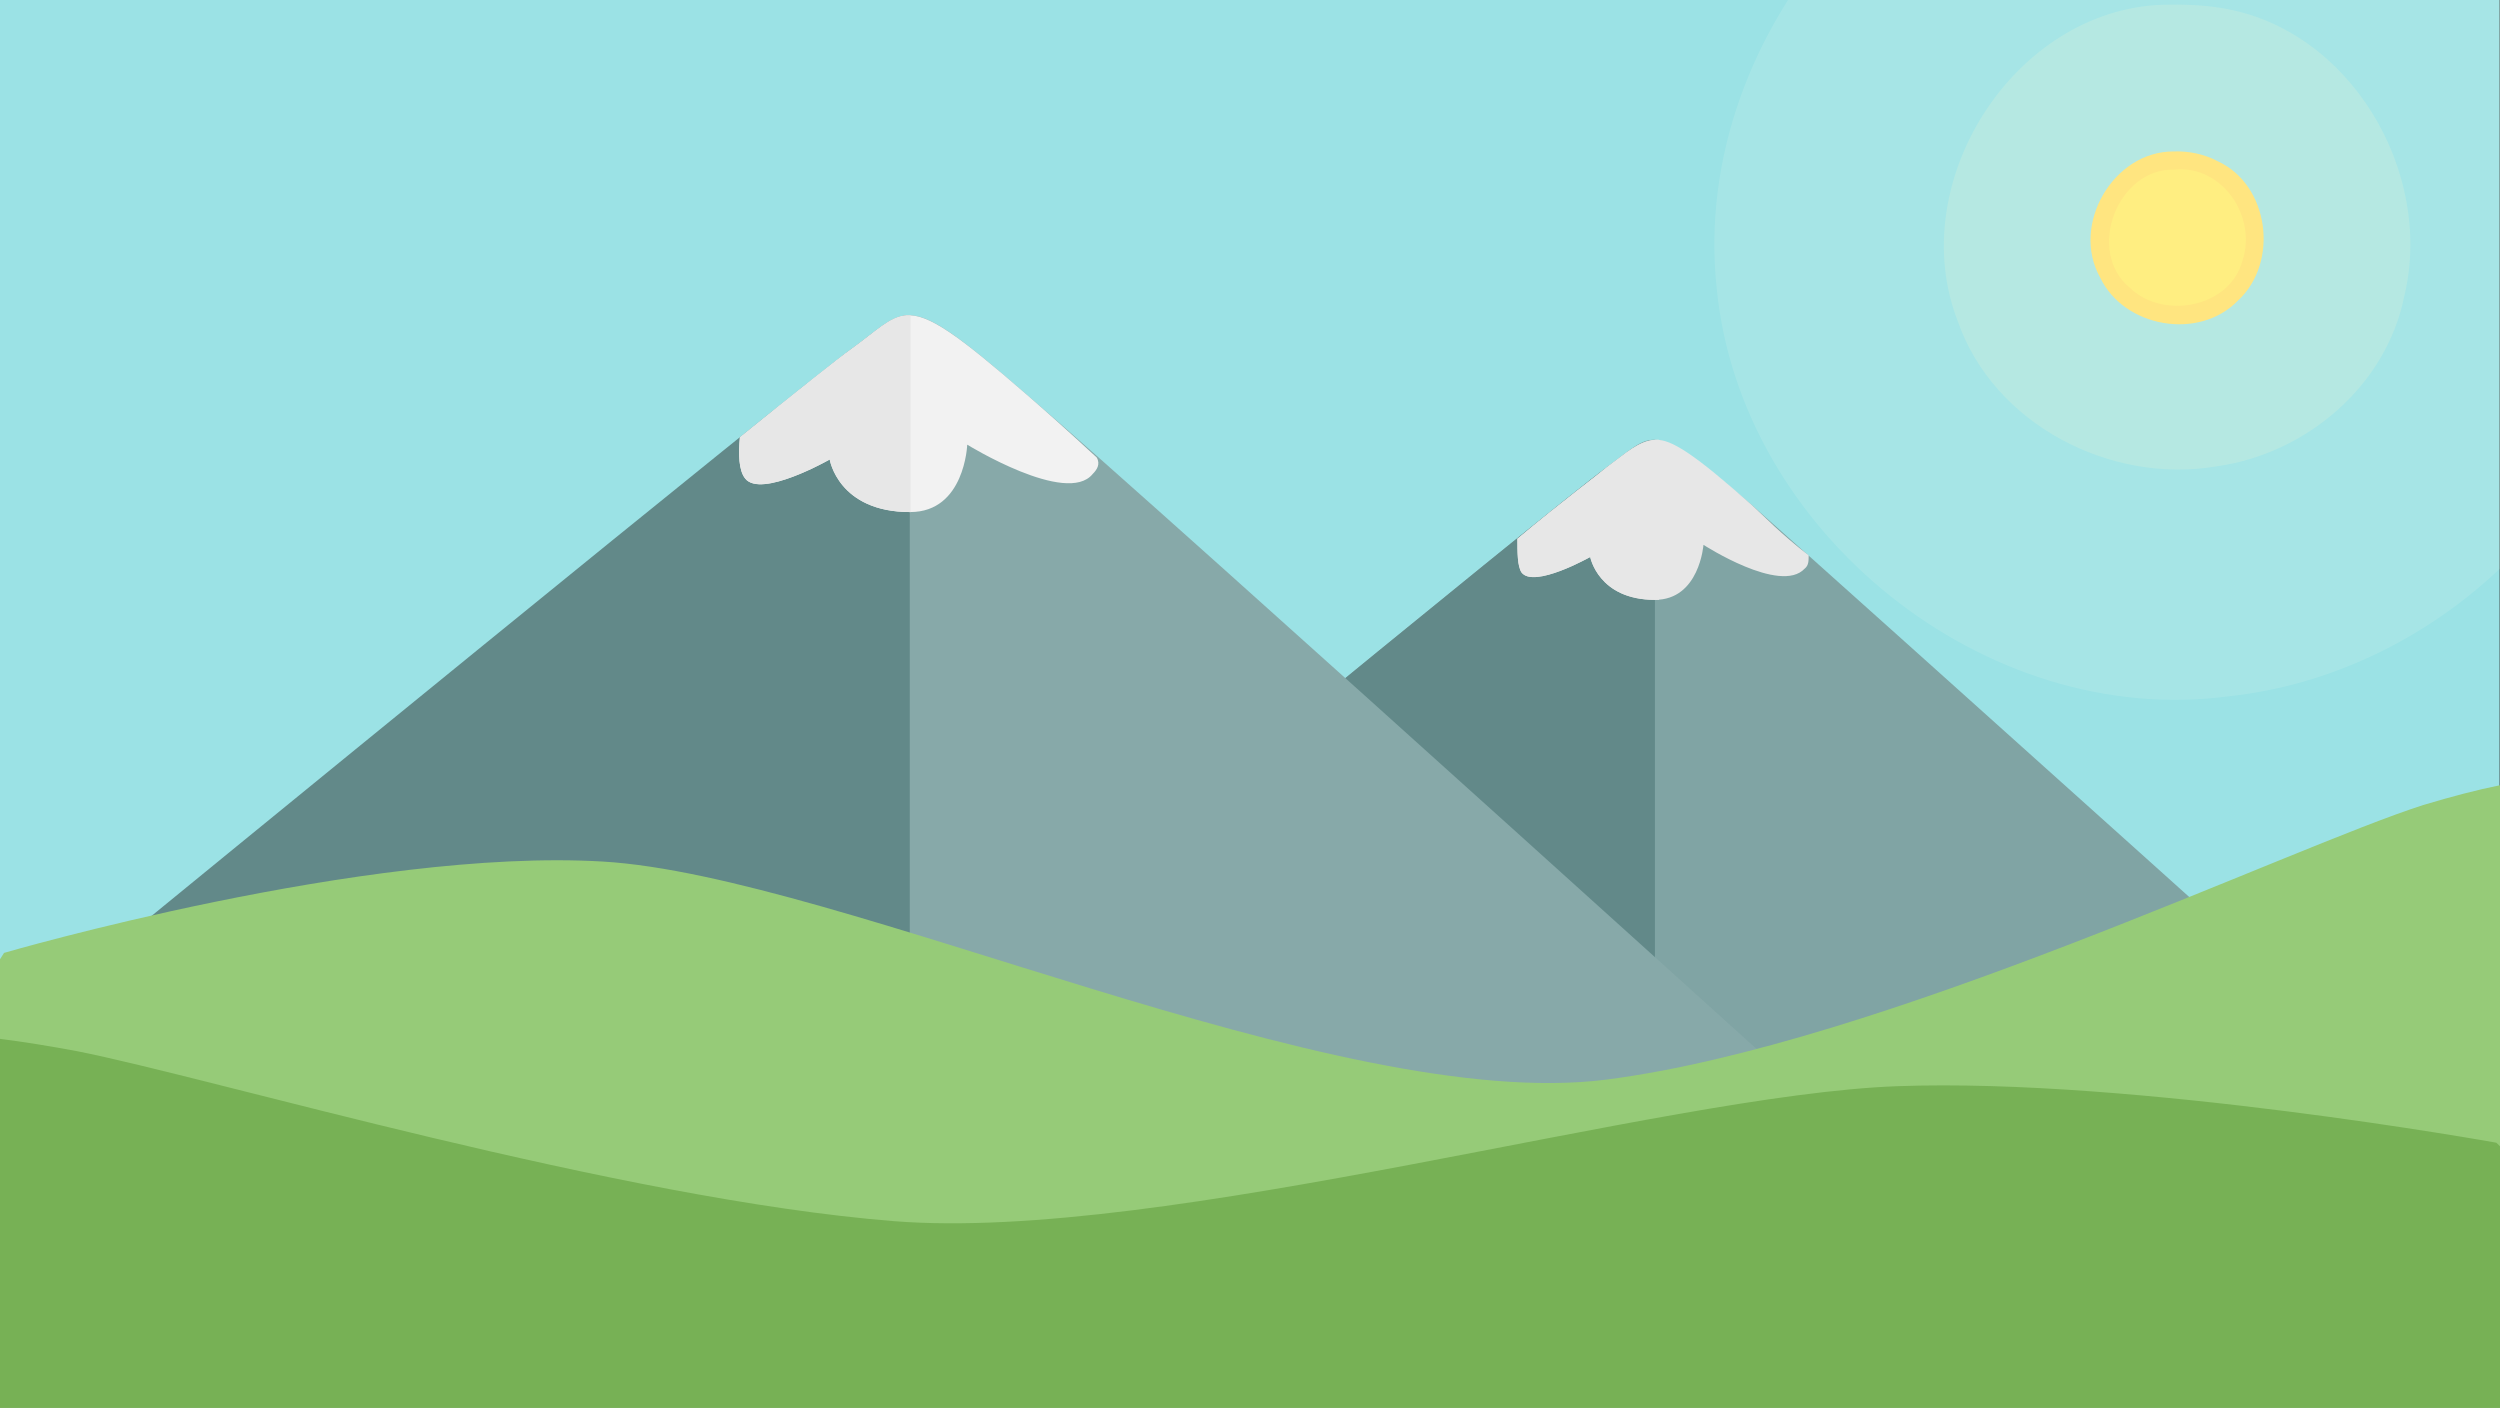 <!-- <svg xmlns="http://www.w3.org/2000/svg" viewBox="0 0 618.1 383.748"> -->
<svg xmlns="http://www.w3.org/2000/svg" viewBox="0 25 618 348">
  <rect x="0" y="25" width="618" height="348" fill="#333333" stroke="none"/>
  <path style="color:#000;fill:#9be2e5;fill-opacity:1;fill-rule:nonzero;stroke:none;marker:none;visibility:visible;display:inline;overflow:visible;enable-background:accumulate" d="M0 0h617.9v333.283H0z"/>
  <path d="M102.156-75.969C37.122-76.946-19.12-13.728-12.068 50.715-6.134 110.79 54.221 159.423 114.4 151.39c50.227-5.301 95.495-46.635 100.694-97.64 7.037-53.046-27.31-108.379-78.5-124.469-11.025-3.706-22.75-5.604-34.438-5.25z" style="fill:#fffcee;fill-opacity:.117;stroke:none" transform="translate(436.46 45.737)"/>
  <path d="M98.156-19.563c-36.86 1.25-63.974 44.114-50.656 78.22 8.837 25.482 37.796 40.415 64.063 35.874 22.032-3.103 41.866-19.839 46.32-42.068 7.416-30.72-13.463-66.204-45.275-71.225-4.75-.803-9.63-.9-14.452-.8z" style="fill:#fff5cd;fill-opacity:.167;stroke:none" transform="translate(436.46 45.737)"/>
  <path d="M100.833 16.702c-14.872-.055-25.478 18.14-18.13 31.182 5.887 12.331 24.414 15.653 34.06 5.684 10.243-9.442 7.746-28.64-5.03-34.457-3.354-1.784-7.154-2.537-10.9-2.41z" style="fill:#ffe580;fill-opacity:1;stroke:none" transform="translate(436.46 45.737)"/>
  <path d="M101.02 21.193c-14.098-.357-21.895 20.233-10.995 29.194 8.193 7.988 24.79 4.972 27.86-6.737 3.601-10.73-4.918-23.665-16.865-22.457z" style="fill:#ffee81;fill-opacity:1;stroke:none" transform="translate(436.46 45.737)"/>
  <g>
    <path style="color:#000;fill:#80a4a4;fill-opacity:1;fill-rule:nonzero;stroke:none;marker:none;visibility:visible;display:inline;overflow:visible;enable-background:accumulate" d="M235.6 272.183s149.5-123.1 161.5-131.6c12-8.46 10-12.76 36 9.3 25 22.1 178 159.7 178 159.7z"/>
    <path style="color:#000;fill:#628989;fill-opacity:1;fill-rule:nonzero;stroke:none;marker:none;visibility:visible;display:inline;overflow:visible;enable-background:accumulate" d="M409.1 133.723c-4 .3-7 3.16-12 6.86-12 8.5-161.5 131.6-161.5 131.6l173.5 17.3v-155.76z"/>
    <path style="color:#000;fill:#e7e7e7;fill-opacity:1;fill-rule:nonzero;stroke:none;stroke-width:1;marker:none;visibility:visible;display:inline;overflow:visible;enable-background:accumulate" d="M409.1 133.723c-4 .3-7 3.16-12 6.86-2 1.7-11 8.4-22 17.6 0 3.4 0 6.7 1 8.3 3 4.1 17-3.8 17-3.8s2 10.6 16 10.6c11 0 12-13.6 12-13.6s19 12.3 25 5.9c1-.8 1-1.9 1-3.3-7-5.4-11-9.7-14-12.4-14-12.4-20-16.46-24-16.16z"/>
    <path style="color:#000;fill:#e7e7e7;fill-opacity:1;fill-rule:nonzero;stroke:none;stroke-width:1;marker:none;visibility:visible;display:inline;overflow:visible;enable-background:accumulate" d="M409.1 133.723c-4 .3-7 3.16-12 6.86-2 1.7-11 8.4-22 17.6 0 3.4 0 6.7 1 8.3 3 4.1 17-3.8 17-3.8s2 10.6 16 10.6h1v-39.56h-1z"/>
    <path style="color:#000;fill:#87a9a9;fill-opacity:1;fill-rule:nonzero;stroke:none;stroke-width:1;marker:none;visibility:visible;display:inline;overflow:visible;enable-background:accumulate" d="M224.2 102.953c-4.2.3-7.5 3.86-13.9 8.44-14 10.01-174.6 146.29-188.8 157.99v4.5l451.6 45.6s-187-169.4-218.9-196.59c-17.6-15.3-24.6-20.32-30-19.94z"/>
    <path style="fill:#628989;fill-opacity:1;stroke:none" d="M224.1 102.953c-4.2.3-7.4 3.86-13.8 8.44-13.4 9.61-165 133.59-190.3 154.29v8.6l204.9 20.4v-191.73h-.8z"/>
    <path style="color:#000;fill:#f2f2f2;fill-opacity:1;fill-rule:nonzero;stroke:none;marker:none;visibility:visible;display:inline;overflow:visible;enable-background:accumulate" d="M224.1 102.953c-4.2.3-7.4 3.86-13.8 8.44-3 2.13-13.3 10.33-27.4 21.72-.4 4.07-.3 8.17 1.3 10.17 3.9 5 20.9-4.7 20.9-4.7s2.1 13 19.9 13c13.5 0 14.1-16.66 14.1-16.66s24.6 15.16 31 7.26c1-1 2-2.4 1-4.1-7.1-6.61-13.2-11.97-16.9-15.19-17.6-15.3-24.7-20.32-30.1-19.94z"/>
    <path style="color:#000;fill:#e7e7e7;fill-opacity:1;fill-rule:nonzero;stroke:none;marker:none;visibility:visible;display:inline;overflow:visible;enable-background:accumulate" d="M224.1 102.953c-4.2.3-7.4 3.86-13.8 8.44-3 2.13-13.3 10.33-27.4 21.72-.4 4.07-.3 8.17 1.3 10.17 3.9 5 20.9-4.7 20.9-4.7s2.1 13 19.9 13h.1v-48.63h-1z"/>
  </g>
  <path d="M618.1 219.083c-6 1.225-12 2.8-19 4.9-33 10.499-134 59.146-202 67.895-67 8.575-189.4-50.397-248-53.896C90.41 234.482 1 260.555 1 260.555l-1 1.575v121.618h618.1V219.083z" style="color:#000;fill:#96cb78;fill-opacity:1;fill-rule:nonzero;stroke:none;marker:none;visibility:visible;display:inline;overflow:visible;enable-background:accumulate"/>
  <path style="color:#000;fill:#77b155;fill-opacity:1;fill-rule:nonzero;stroke:none;marker:none;visibility:visible;display:inline;overflow:visible;enable-background:accumulate" d="M0 281.807c6 .759 12 1.734 19 3.034 33 6.5 134 36.616 202 42.033 67 5.308 189.4-31.2 248-33.367 58.69-2.166 148.1 13.975 148.1 13.975l1 .975v75.291H0v-101.94z"/>
</svg>